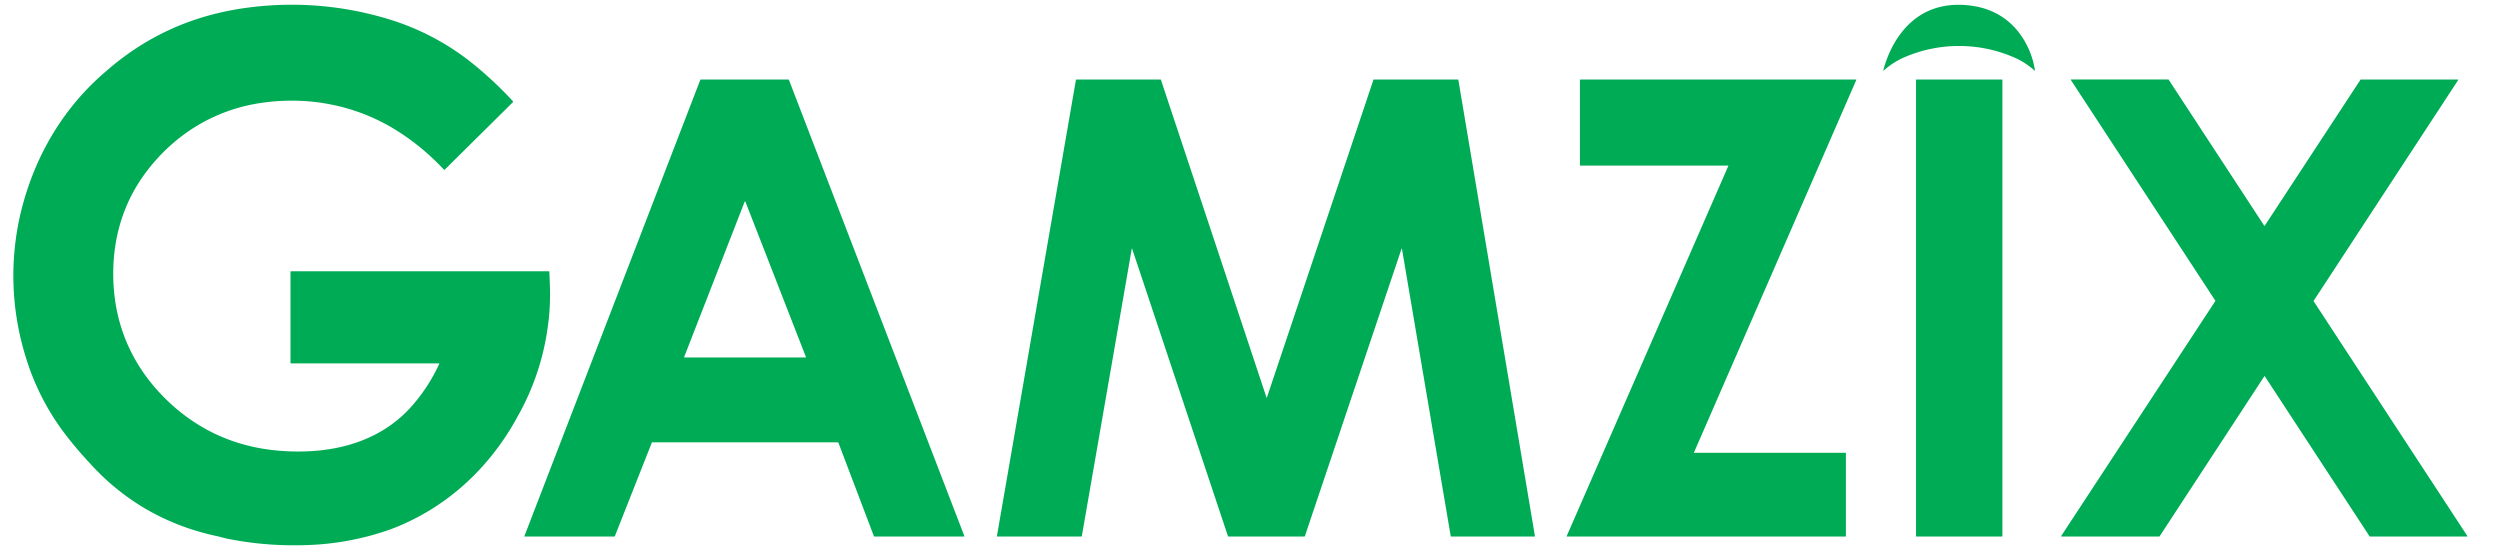 <svg width="100" height="22" fill="none" xmlns="http://www.w3.org/2000/svg"><g clip-path="url(#a)"><path fill-rule="evenodd" clip-rule="evenodd" d="M20.714 16.643a9.979 9.979 0 0 0 1.203-3.611c.07-.498.097-1.021.08-1.57a59.034 59.034 0 0 0-.023-.586c0-.017-.009-.025-.025-.025H11.645c-.016 0-.025.008-.025.024v3.636c0 .016.008.024.025.024h5.92l.004.001.003.003.001.004v.004a6.897 6.897 0 0 1-1.185 1.791c-1.315 1.413-3.21 1.834-5.118 1.699-1.142-.081-2.178-.386-3.107-.912a7.32 7.32 0 0 1-1.409-1.045c-1.434-1.35-2.184-3.04-2.223-4.972-.032-1.57.4-3.038 1.36-4.287 1.108-1.44 2.654-2.402 4.462-2.69 1.912-.304 3.86.055 5.503 1.083a9.386 9.386 0 0 1 1.896 1.567l.004.004.006.003a.028.028 0 0 0 .031-.006l2.727-2.698c.01-.01.01-.02 0-.03-.47-.512-.982-.995-1.536-1.45a9.998 9.998 0 0 0-3.63-1.893 13.29 13.29 0 0 0-5.483-.4C7.735.597 5.875 1.43 4.29 2.809 2.561 4.261 1.418 6.191.863 8.371a10.917 10.917 0 0 0 .15 5.855 9.778 9.778 0 0 0 1.52 3.042c.292.392.634.8 1.028 1.226 1.394 1.551 3.125 2.54 5.191 2.967l.285.076c1.08.223 2.19.31 3.327.263a11.024 11.024 0 0 0 3.237-.619c2.23-.829 3.99-2.456 5.113-4.538Zm59.864-14.34a5.518 5.518 0 0 0-4.43 0 3.03 3.03 0 0 0-.796.515c-.02.017-.026.013-.019-.011.178-.657.461-1.208.848-1.652C76.89.345 77.843.08 78.89.233c.908.131 1.64.614 2.104 1.425.202.352.336.732.402 1.138.006.032-.004.038-.028.016a3.006 3.006 0 0 0-.79-.51ZM26.074 17.702l-1.482 3.75a.014.014 0 0 1-.005.006.015.015 0 0 1-.007.003h-3.59c-.002 0-.005 0-.007-.002a.015.015 0 0 1-.008-.01v-.004l.002-.003 7.037-18.253a.014.014 0 0 1 .014-.009h3.513c.003 0 .006.001.008.003a.014.014 0 0 1 .006.006l7.019 18.253v.006a.015.015 0 0 1-.007.011.015.015 0 0 1-.006.002h-3.59c-.002 0-.005 0-.007-.002a.015.015 0 0 1-.006-.007l-1.424-3.75a.014.014 0 0 0-.005-.007.014.014 0 0 0-.009-.002h-7.434c-.002 0-.005 0-.007.002a.015.015 0 0 0-.005.007Zm1.293-3.425v.008c0 .002 0 .005.002.007a.016.016 0 0 0 .005.004.016.016 0 0 0 .007.002h4.84c.003 0 .005 0 .007-.002a.014.014 0 0 0 .008-.012v-.007l-2.42-6.21a.016.016 0 0 0-.006-.008.015.015 0 0 0-.009-.003.015.015 0 0 0-.008.003.014.014 0 0 0-.006.007l-2.42 6.211ZM54.935 3.198l-4.26 12.706c-.005.013-.01.013-.014 0L46.437 3.192c-.002-.008-.007-.011-.015-.011h-3.373a.011.011 0 0 0-.007.002.013.013 0 0 0-.004.007l-3.16 18.248c-.002.015.005.023.02.023h3.35c.015 0 .023-.007.026-.02l1.995-11.48c.005-.028.012-.028.02-.001l3.826 11.478c.005.015.016.023.033.023h3.02c.015 0 .025-.007.03-.022l3.86-11.477c.01-.027.017-.027.022.002l1.949 11.484c.001.009.006.013.015.013h3.332c.015 0 .022-.008.02-.023L58.335 3.2c-.002-.014-.01-.02-.024-.02H54.96c-.013 0-.021.005-.025.017ZM69.12 6.623h-5.91a.013.013 0 0 1-.013-.013V3.194c0-.003.002-.006.005-.009a.013.013 0 0 1 .009-.004H74.242l.002.002a.013.013 0 0 1 .007.01V3.2l-6.49 14.895a.013.013 0 0 0 .006.017.013.013 0 0 0 .006.001h6.05c.003 0 .007.002.01.004a.013.013 0 0 1 .003.01v3.321a.013.013 0 0 1-.013.014H62.68l-.006-.002a.013.013 0 0 1-.007-.01v-.002l.001-.005 6.463-14.802.001-.006a.013.013 0 0 0-.007-.01.013.013 0 0 0-.006-.002Zm7.541-3.443h3.415c.012 0 .02.01.02.02v18.241a.02.02 0 0 1-.02.02h-3.414a.02.02 0 0 1-.021-.02V3.201c0-.012.01-.02.02-.02Zm13.93 5.846 3.83-5.84a.014.014 0 0 1 .008-.006h3.884a.015.015 0 0 1 .013.007.015.015 0 0 1 0 .016l-5.78 8.83v.002a.014.014 0 0 0-.001.01l.002.005 6.146 9.389a.014.014 0 0 1 0 .015.015.015 0 0 1-.013.007h-3.884a.015.015 0 0 1-.012-.007l-4.19-6.4v-.002l-.002-.001-.003-.002a.014.014 0 0 0-.013 0l-.002.001a.013.013 0 0 0-.003.004l-4.188 6.4a.015.015 0 0 1-.012.006h-3.91l-.007-.001a.015.015 0 0 1-.005-.006.015.015 0 0 1 0-.015l6.164-9.396a.014.014 0 0 0 .002-.008c0-.003 0-.006-.002-.008l-5.776-8.823a.014.014 0 0 1 0-.016.014.014 0 0 1 .005-.005.015.015 0 0 1 .007-.002l3.884-.001a.015.015 0 0 1 .012.006l3.822 5.84a.015.015 0 0 0 .012.007.014.014 0 0 0 .006-.001.013.013 0 0 0 .004-.003l.002-.002Z" fill="#00AB55"/></g><defs><clipPath id="a"><path fill="#fff" transform="translate(.5 .001)" d="M0 0h99v22H0z"/></clipPath></defs></svg>